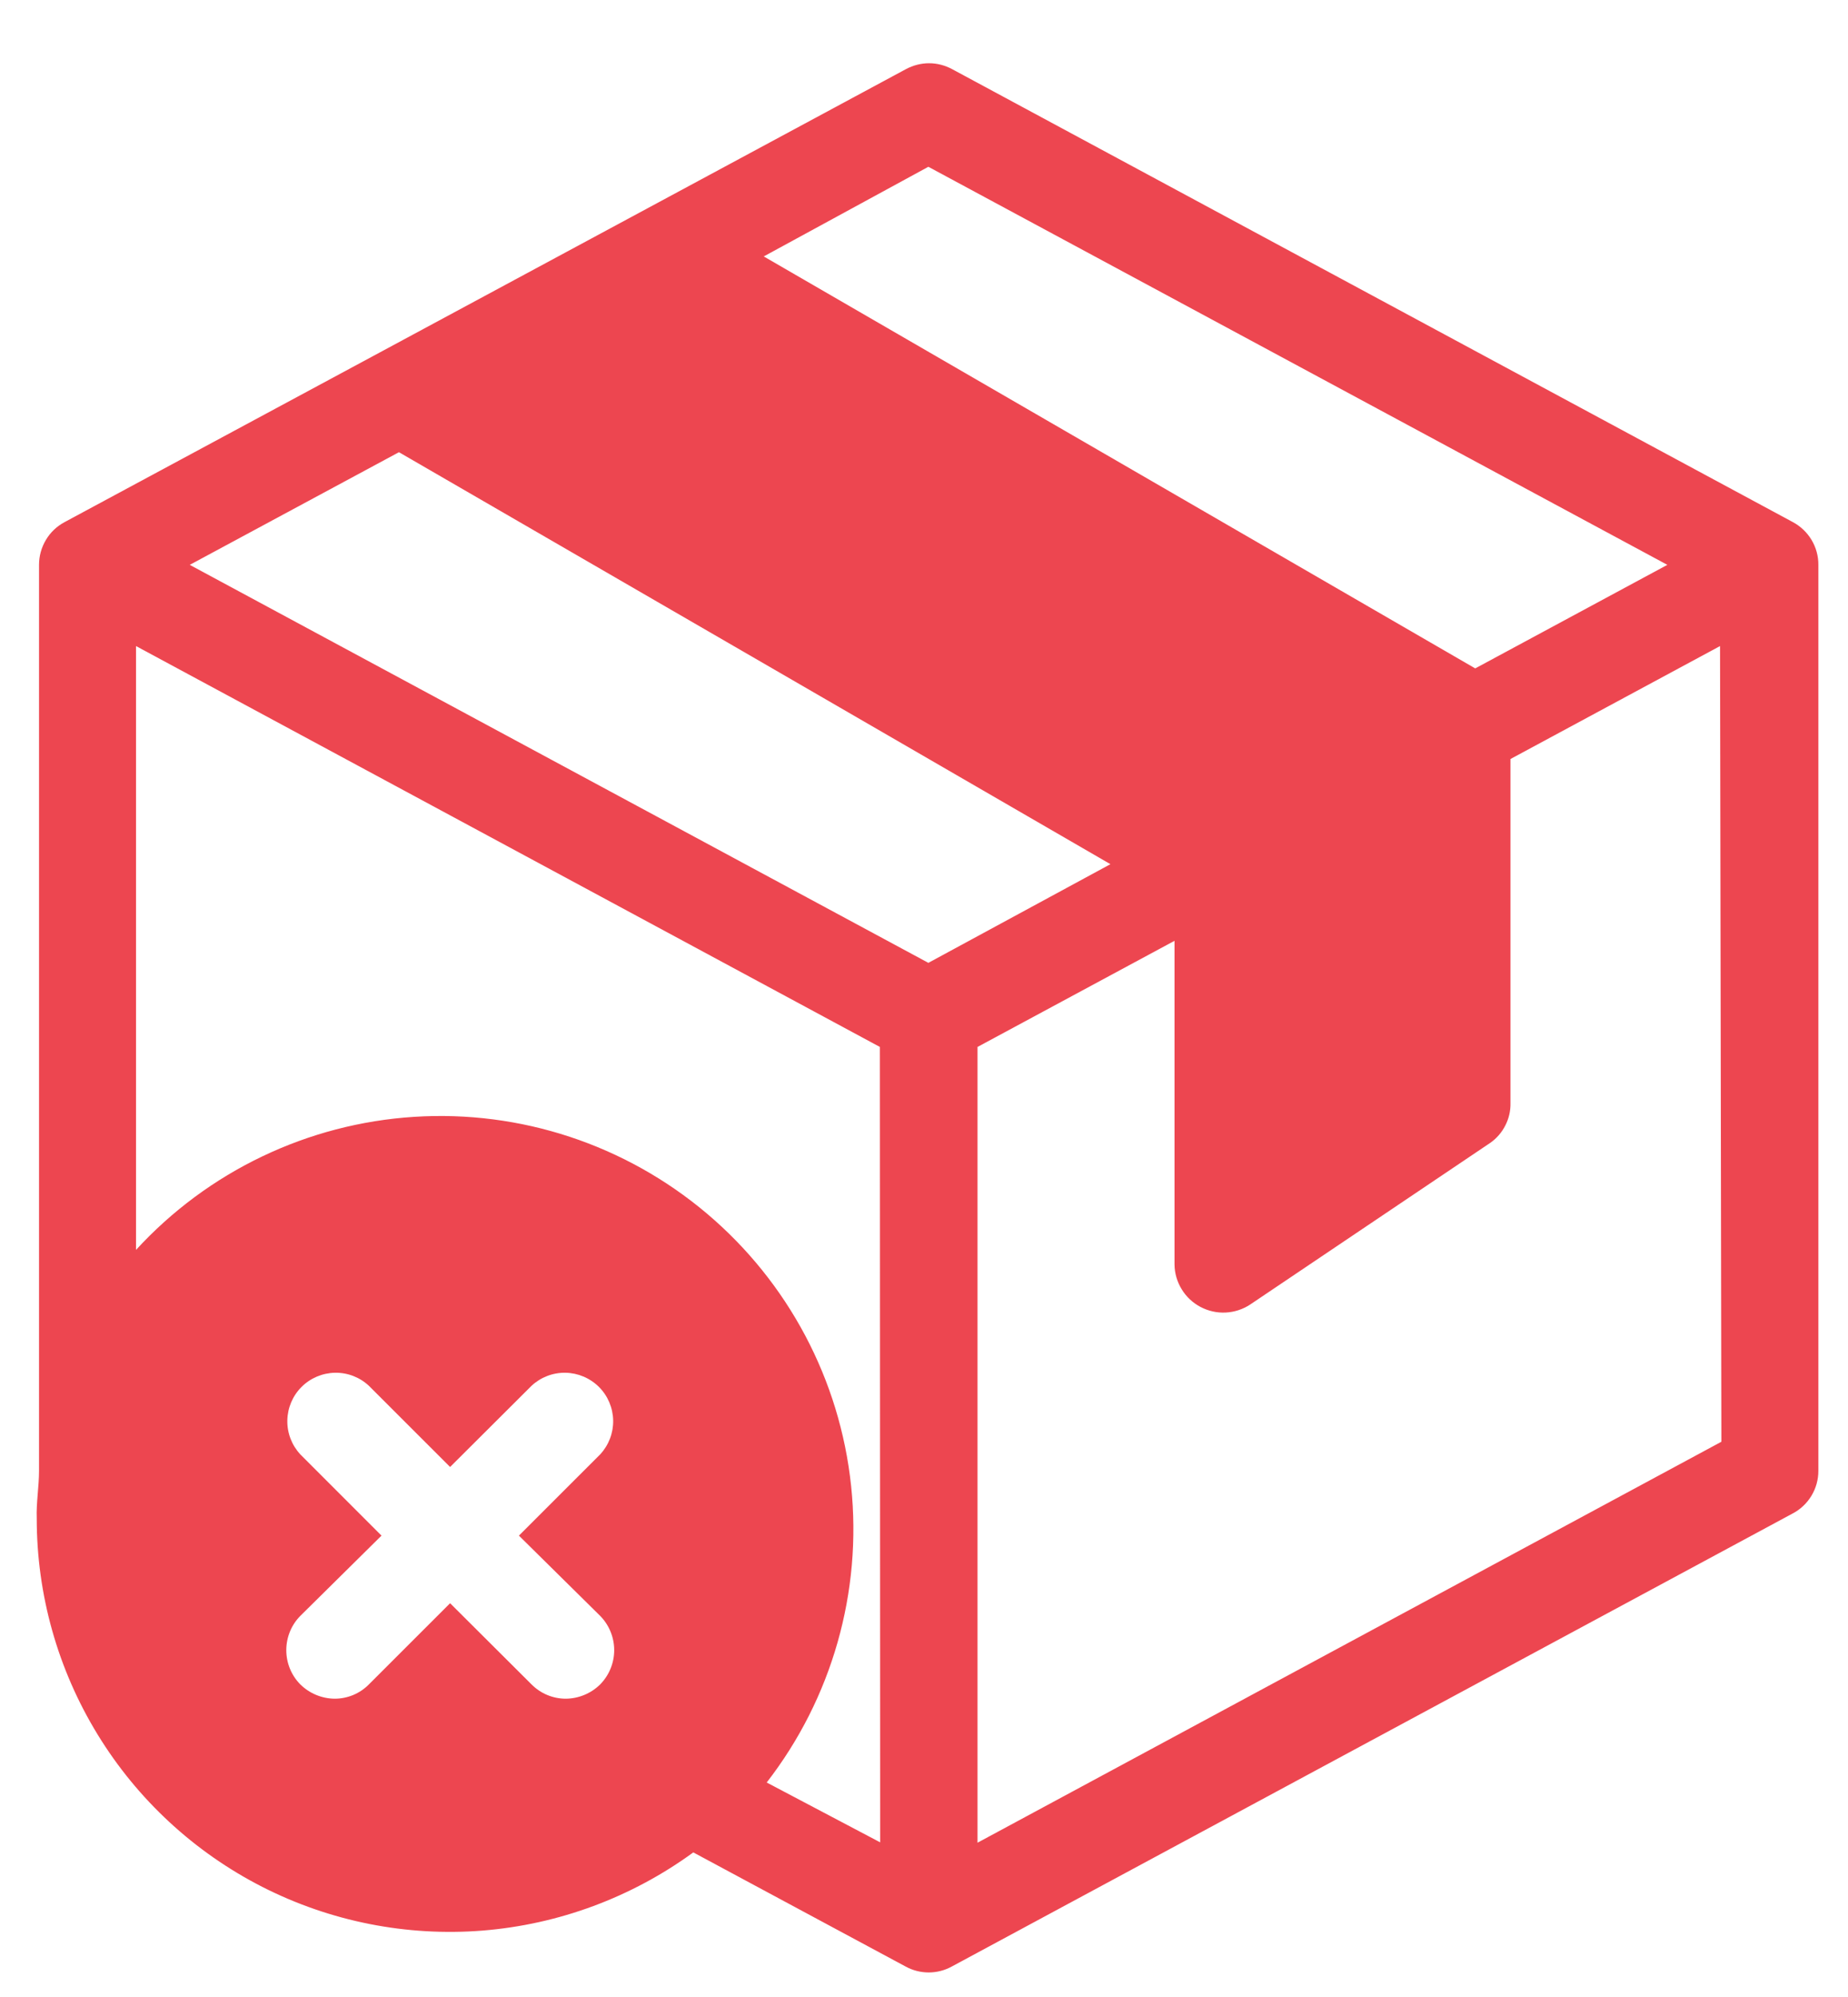 <svg width="25" height="27" viewBox="0 0 25 27" fill="none" xmlns="http://www.w3.org/2000/svg">
<path d="M24.254 7.059L12.879 0.934C12.783 0.883 12.677 0.855 12.568 0.855C12.46 0.855 12.353 0.883 12.257 0.934L5.144 4.762L0.874 7.059C0.769 7.115 0.681 7.198 0.621 7.3C0.56 7.402 0.528 7.518 0.528 7.637V19.887C0.528 20.097 0.489 20.324 0.497 20.526C0.496 21.558 0.781 22.57 1.32 23.45C1.858 24.33 2.631 25.044 3.55 25.512C4.47 25.98 5.502 26.184 6.53 26.102C7.559 26.019 8.545 25.653 9.379 25.045L12.253 26.589C12.348 26.641 12.455 26.668 12.564 26.668C12.672 26.668 12.779 26.641 12.874 26.589L24.249 20.464C24.355 20.409 24.443 20.326 24.505 20.224C24.567 20.122 24.599 20.006 24.599 19.887V7.637C24.6 7.518 24.568 7.402 24.507 7.3C24.446 7.198 24.358 7.115 24.254 7.059ZM12.559 2.255L22.556 7.637L19.957 9.037L10.332 3.467L12.559 2.255ZM8.119 21.847C8.24 21.97 8.309 22.137 8.309 22.311C8.309 22.484 8.24 22.651 8.119 22.774C7.995 22.896 7.829 22.965 7.655 22.967C7.569 22.967 7.483 22.95 7.404 22.917C7.324 22.884 7.252 22.835 7.191 22.774L6.089 21.676L4.99 22.774C4.93 22.835 4.857 22.884 4.778 22.917C4.698 22.95 4.613 22.967 4.527 22.967C4.353 22.965 4.187 22.896 4.063 22.774C3.941 22.651 3.873 22.484 3.873 22.311C3.873 22.137 3.941 21.97 4.063 21.847L5.161 20.762L4.063 19.664C3.947 19.539 3.884 19.375 3.887 19.205C3.89 19.035 3.959 18.872 4.079 18.752C4.199 18.632 4.362 18.563 4.532 18.56C4.702 18.557 4.866 18.62 4.99 18.736L6.089 19.834L7.191 18.736C7.316 18.62 7.48 18.557 7.65 18.56C7.82 18.563 7.982 18.632 8.103 18.752C8.223 18.872 8.292 19.035 8.295 19.205C8.298 19.375 8.235 19.539 8.119 19.664L7.02 20.762L8.119 21.847ZM11.907 24.909L10.372 24.1C11.255 22.961 11.665 21.524 11.514 20.09C11.363 18.656 10.663 17.336 9.561 16.406C8.459 15.476 7.041 15.008 5.602 15.1C4.163 15.192 2.815 15.836 1.84 16.899V8.735L11.903 14.155L11.907 24.909ZM12.559 13.018L2.567 7.637L5.397 6.114L15.022 11.684L12.559 13.018ZM23.287 19.493L13.224 24.914V14.155L15.889 12.72V17.096C15.89 17.214 15.924 17.33 15.986 17.431C16.047 17.532 16.135 17.614 16.24 17.67C16.345 17.725 16.462 17.752 16.581 17.746C16.699 17.74 16.813 17.703 16.912 17.638L20.163 15.45C20.248 15.39 20.317 15.31 20.364 15.217C20.412 15.124 20.436 15.021 20.434 14.917V10.262L23.269 8.735L23.287 19.493Z" fill="#ED4650"/>
</svg>
